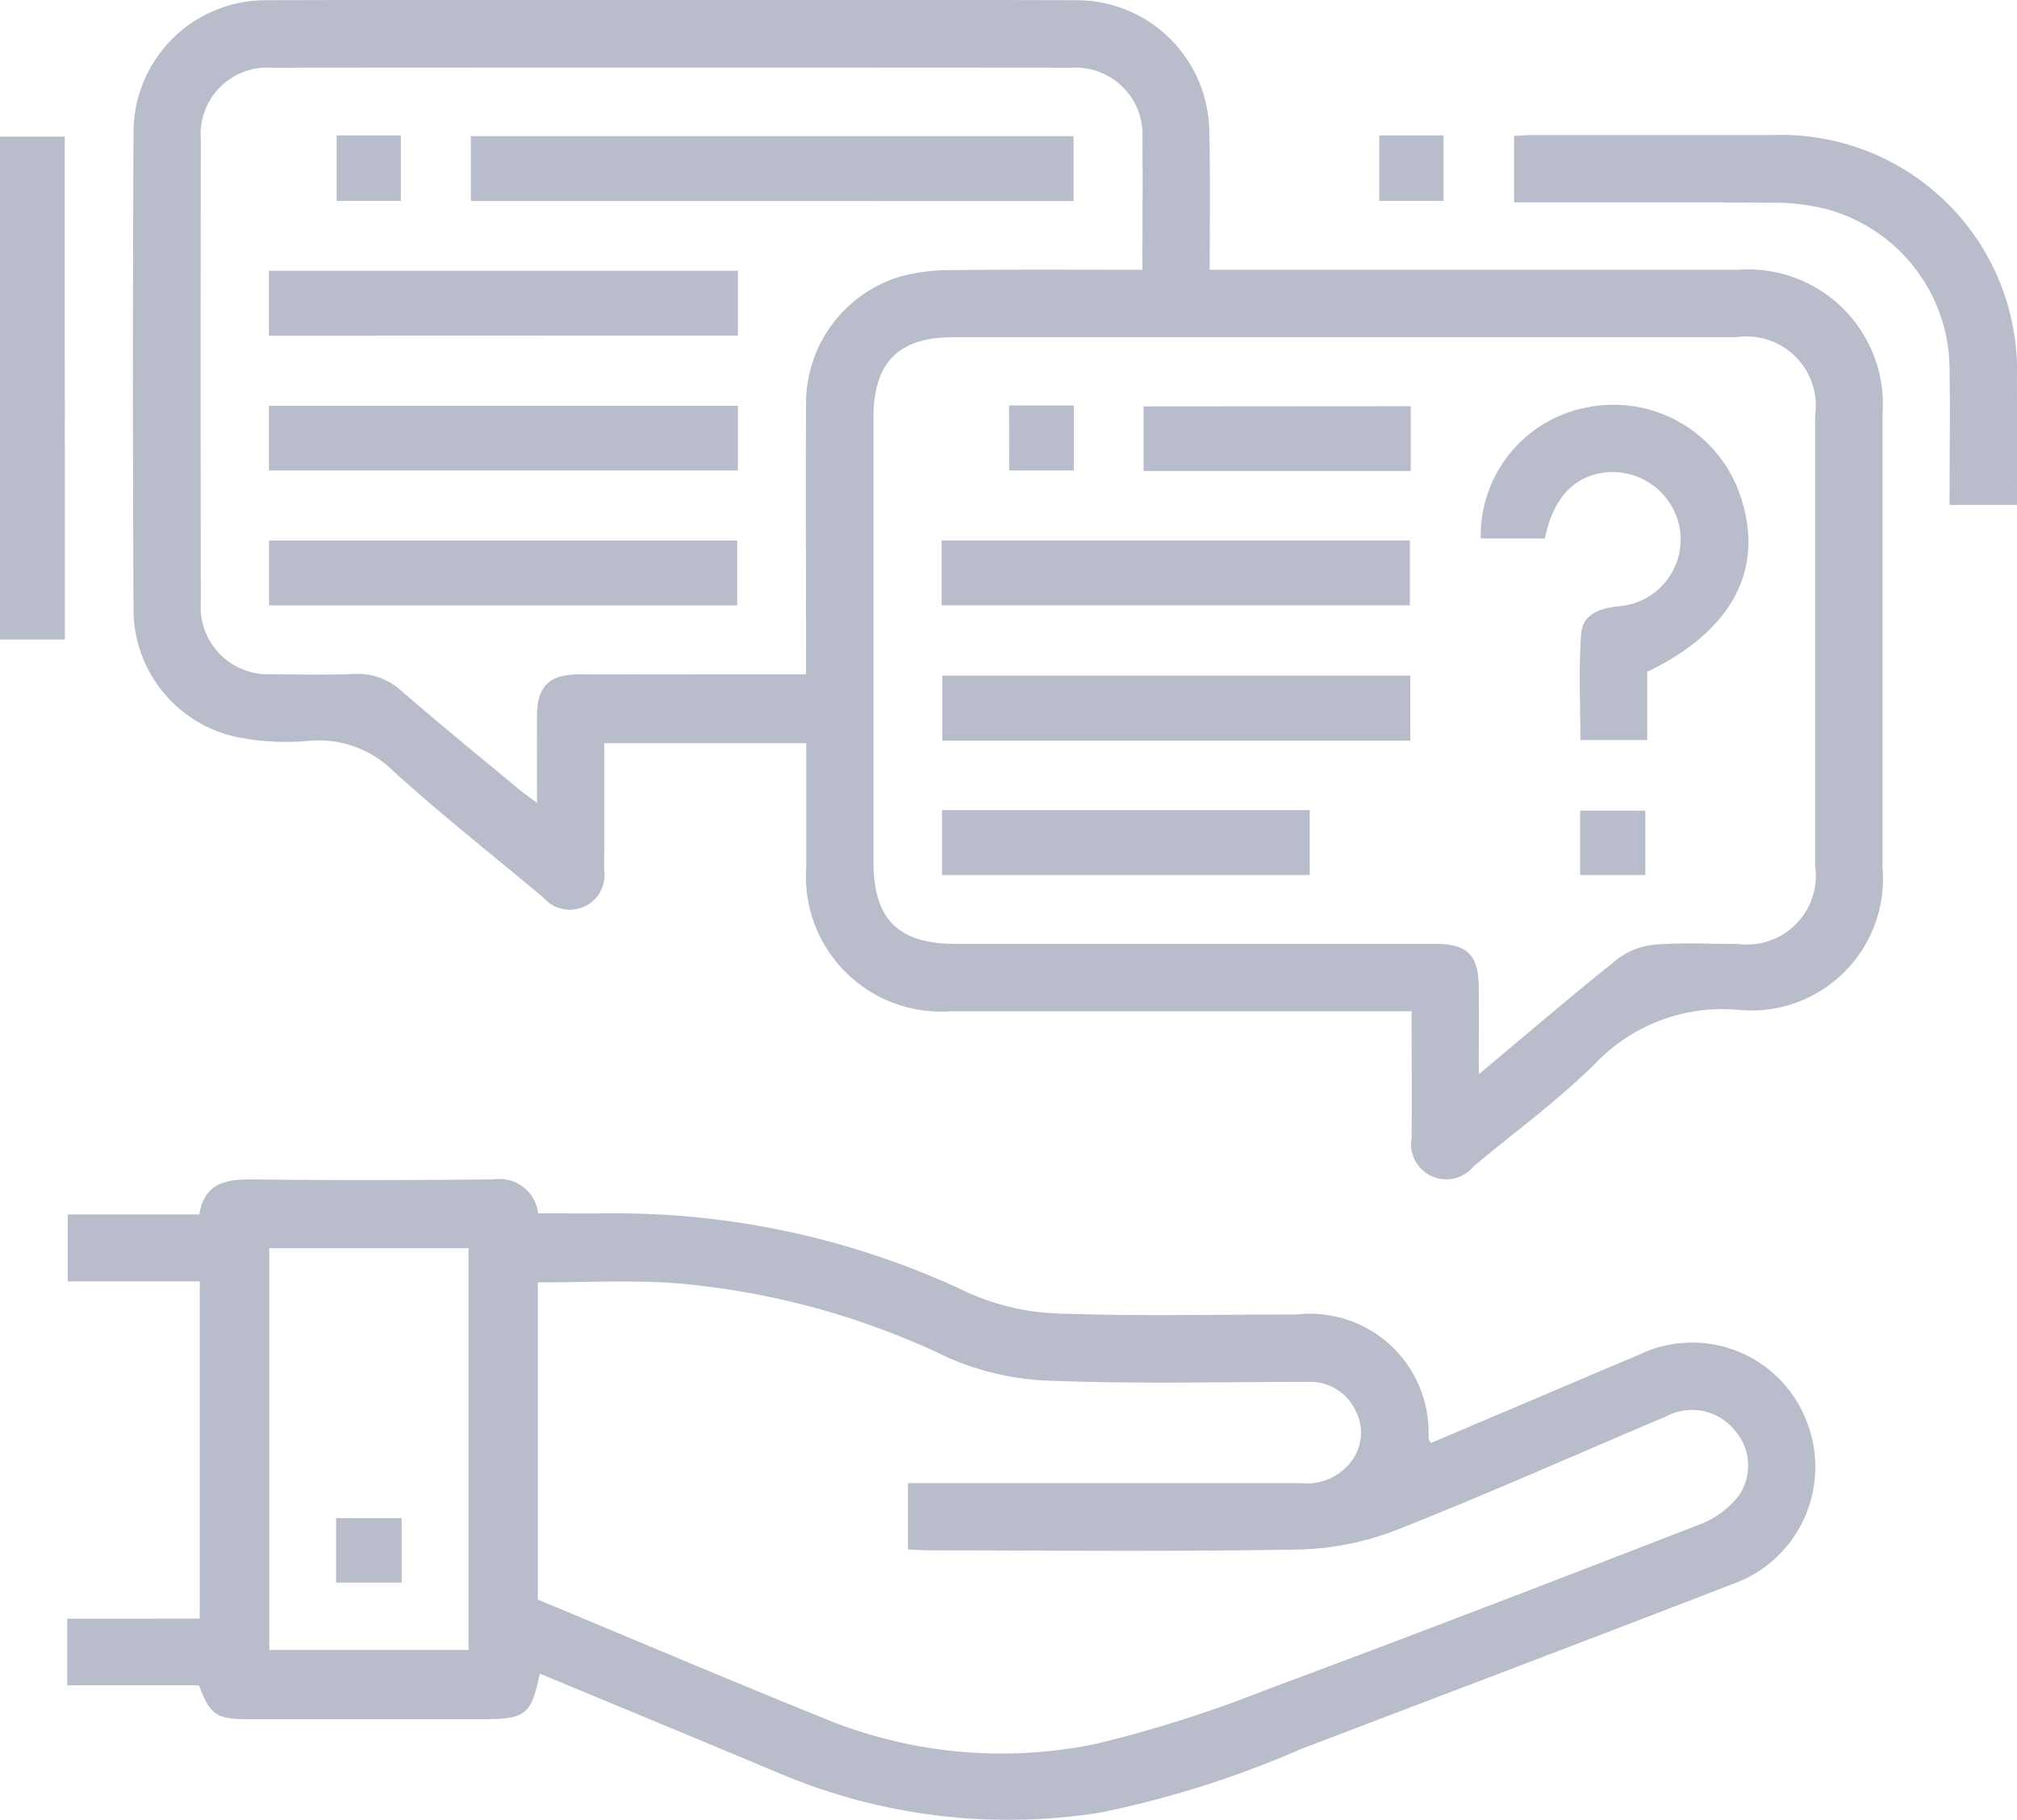 <svg xmlns="http://www.w3.org/2000/svg" width="55.408" height="50" viewBox="0 0 55.408 50">
  <g id="Grupo_128122" data-name="Grupo 128122" transform="translate(-338.902 -307.761)" opacity="0.5">
    <path id="Trazado_187922" data-name="Trazado 187922" d="M372.133,315.173h.715q6.9,0,13.8,0a3.7,3.7,0,0,1,3.966,3.976q0,6.221,0,12.44a3.615,3.615,0,0,1-3.931,3.918,4.816,4.816,0,0,0-3.952,1.466c-1.034,1.028-2.23,1.892-3.351,2.834a.967.967,0,0,1-1.7-.781c.01-1.135,0-2.27,0-3.484h-.644q-6,0-12.008,0a3.712,3.712,0,0,1-3.978-3.965c0-1.118,0-2.235,0-3.4H355.5v2.861c0,.212-.005.424,0,.636a.952.952,0,0,1-1.657.758c-1.373-1.151-2.783-2.259-4.109-3.461a2.92,2.92,0,0,0-2.372-.855,6.86,6.86,0,0,1-1.892-.094,3.583,3.583,0,0,1-2.9-3.5q-.031-6.567,0-13.133a3.631,3.631,0,0,1,3.611-3.622q11.17-.027,22.341,0a3.647,3.647,0,0,1,3.6,3.636C372.15,312.643,372.133,313.873,372.133,315.173Zm7.393,22.1c1.346-1.125,2.57-2.177,3.832-3.181a1.99,1.99,0,0,1,1.035-.381c.746-.057,1.5-.016,2.25-.018a1.889,1.889,0,0,0,2.121-2.141q0-6.189,0-12.377a1.9,1.9,0,0,0-2.174-2.148H365.066c-1.485,0-2.17.7-2.17,2.206q0,6.1,0,12.2c0,1.575.675,2.257,2.237,2.257H378.29c.939,0,1.233.3,1.236,1.249C379.528,335.672,379.526,336.4,379.526,337.271Zm-9.24-22.1c0-1.27.009-2.446,0-3.622a1.838,1.838,0,0,0-1.925-1.93q-11-.009-22,0a1.832,1.832,0,0,0-1.943,1.967q-.009,6.364,0,12.729a1.849,1.849,0,0,0,1.948,1.966c.75.009,1.5.024,2.251-.005a1.773,1.773,0,0,1,1.311.463c1.077.933,2.182,1.833,3.278,2.744.124.1.259.191.448.33,0-.862-.005-1.633,0-2.4.006-.794.332-1.122,1.126-1.125,1.462-.006,2.925,0,4.387,0h1.877V325.6c0-2.238-.01-4.475,0-6.712a3.636,3.636,0,0,1,2.574-3.524,4.993,4.993,0,0,1,1.363-.181C366.735,315.161,368.481,315.173,370.286,315.173Z" fill="#727997"/>
    <path id="Trazado_187923" data-name="Trazado 187923" d="M344.389,352.229v-9.264h-3.626v-1.84h3.614c.137-.853.718-.97,1.445-.962,2.212.027,4.425.021,6.637,0a1.065,1.065,0,0,1,1.224.932c.654,0,1.3.006,1.952,0a22.594,22.594,0,0,1,9.879,2.187,6.6,6.6,0,0,0,2.492.566c2.171.077,4.347.025,6.521.026a3.254,3.254,0,0,1,3.615,3.38.639.639,0,0,0,.064.152l3.385-1.437c.778-.33,1.555-.663,2.335-.989a3.362,3.362,0,0,1,4.572,1.748,3.414,3.414,0,0,1-2.034,4.564c-3.942,1.525-7.894,3.02-11.842,4.527a27.47,27.47,0,0,1-5.481,1.736,16.12,16.12,0,0,1-8.92-1.115q-3.242-1.357-6.492-2.7c-.231,1.127-.385,1.25-1.539,1.25q-3.261,0-6.522,0c-.82,0-1-.126-1.3-.929H340.75v-1.829Zm19.455-3.723h.7q5.051,0,10.1,0a1.524,1.524,0,0,0,1.369-.584,1.3,1.3,0,0,0,.119-1.421,1.376,1.376,0,0,0-1.316-.776c-2.329,0-4.659.058-6.984-.029a7.622,7.622,0,0,1-2.839-.616,21.368,21.368,0,0,0-7.687-2.078c-1.2-.07-2.408-.011-3.63-.011v8.714c2.579,1.073,5.141,2.164,7.723,3.206a12.785,12.785,0,0,0,7.637.753,35.2,35.2,0,0,0,4.655-1.482c4-1.486,7.977-3.017,11.953-4.56a2.479,2.479,0,0,0,1.028-.776,1.464,1.464,0,0,0-.143-1.82,1.5,1.5,0,0,0-1.842-.359c-2.461,1.039-4.9,2.13-7.383,3.111a7.866,7.866,0,0,1-2.68.551c-3.4.063-6.81.026-10.216.024-.185,0-.37-.017-.564-.026ZM346.3,342.052V353.09h5.474V342.052Z" fill="#727997"/>
    <path id="Trazado_187924" data-name="Trazado 187924" d="M394.309,321.632h-1.851c0-1.268.018-2.514,0-3.759a4.577,4.577,0,0,0-3.4-4.373,6.076,6.076,0,0,0-1.481-.171c-2.345-.017-4.69-.008-7.082-.008v-1.826c.168-.008.353-.024.537-.024q3.288,0,6.576,0a6.478,6.478,0,0,1,6.7,6.7C394.312,319.3,394.309,320.44,394.309,321.632Z" fill="#727997"/>
    <path id="Trazado_187925" data-name="Trazado 187925" d="M340.683,325.33H338.9V311.515h1.781Z" fill="#727997"/>
    <path id="Trazado_187926" data-name="Trazado 187926" d="M376.79,311.48h1.766v1.8H376.79Z" fill="#727997"/>
    <path id="Trazado_187927" data-name="Trazado 187927" d="M384.152,326.217v1.874h-1.835c0-.963-.052-1.941.02-2.91.042-.56.525-.717,1.061-.766a1.844,1.844,0,0,0,1.66-2.055,1.876,1.876,0,0,0-2.041-1.622c-.884.1-1.446.7-1.677,1.817h-1.761a3.585,3.585,0,0,1,2.95-3.607,3.676,3.676,0,0,1,4.188,2.454C387.386,323.395,386.486,325.1,384.152,326.217Z" fill="#727997"/>
    <path id="Trazado_187928" data-name="Trazado 187928" d="M364.769,324.392v-1.781h12.862v1.781Z" fill="#727997"/>
    <path id="Trazado_187929" data-name="Trazado 187929" d="M377.644,328.109H364.788v-1.787h12.856Z" fill="#727997"/>
    <path id="Trazado_187930" data-name="Trazado 187930" d="M364.781,330.017h10.1V331.8h-10.1Z" fill="#727997"/>
    <path id="Trazado_187931" data-name="Trazado 187931" d="M377.656,318.921V320.7h-7.339v-1.774Z" fill="#727997"/>
    <path id="Trazado_187932" data-name="Trazado 187932" d="M366.623,318.9H368.4v1.787h-1.774Z" fill="#727997"/>
    <path id="Trazado_187933" data-name="Trazado 187933" d="M382.309,331.8v-1.768H384.1V331.8Z" fill="#727997"/>
    <path id="Trazado_187934" data-name="Trazado 187934" d="M351.836,313.282V311.5h16.557v1.784Z" fill="#727997"/>
    <path id="Trazado_187935" data-name="Trazado 187935" d="M346.29,316.984V315.2h12.882v1.78Z" fill="#727997"/>
    <path id="Trazado_187936" data-name="Trazado 187936" d="M346.29,320.687v-1.779h12.882v1.779Z" fill="#727997"/>
    <path id="Trazado_187937" data-name="Trazado 187937" d="M346.292,324.393V322.61h12.862v1.783Z" fill="#727997"/>
    <path id="Trazado_187938" data-name="Trazado 187938" d="M348.15,311.481h1.763v1.8H348.15Z" fill="#727997"/>
    <path id="Trazado_187939" data-name="Trazado 187939" d="M348.135,351.239v-1.772h1.8v1.772Z" fill="#727997"/>
  </g>
</svg>
